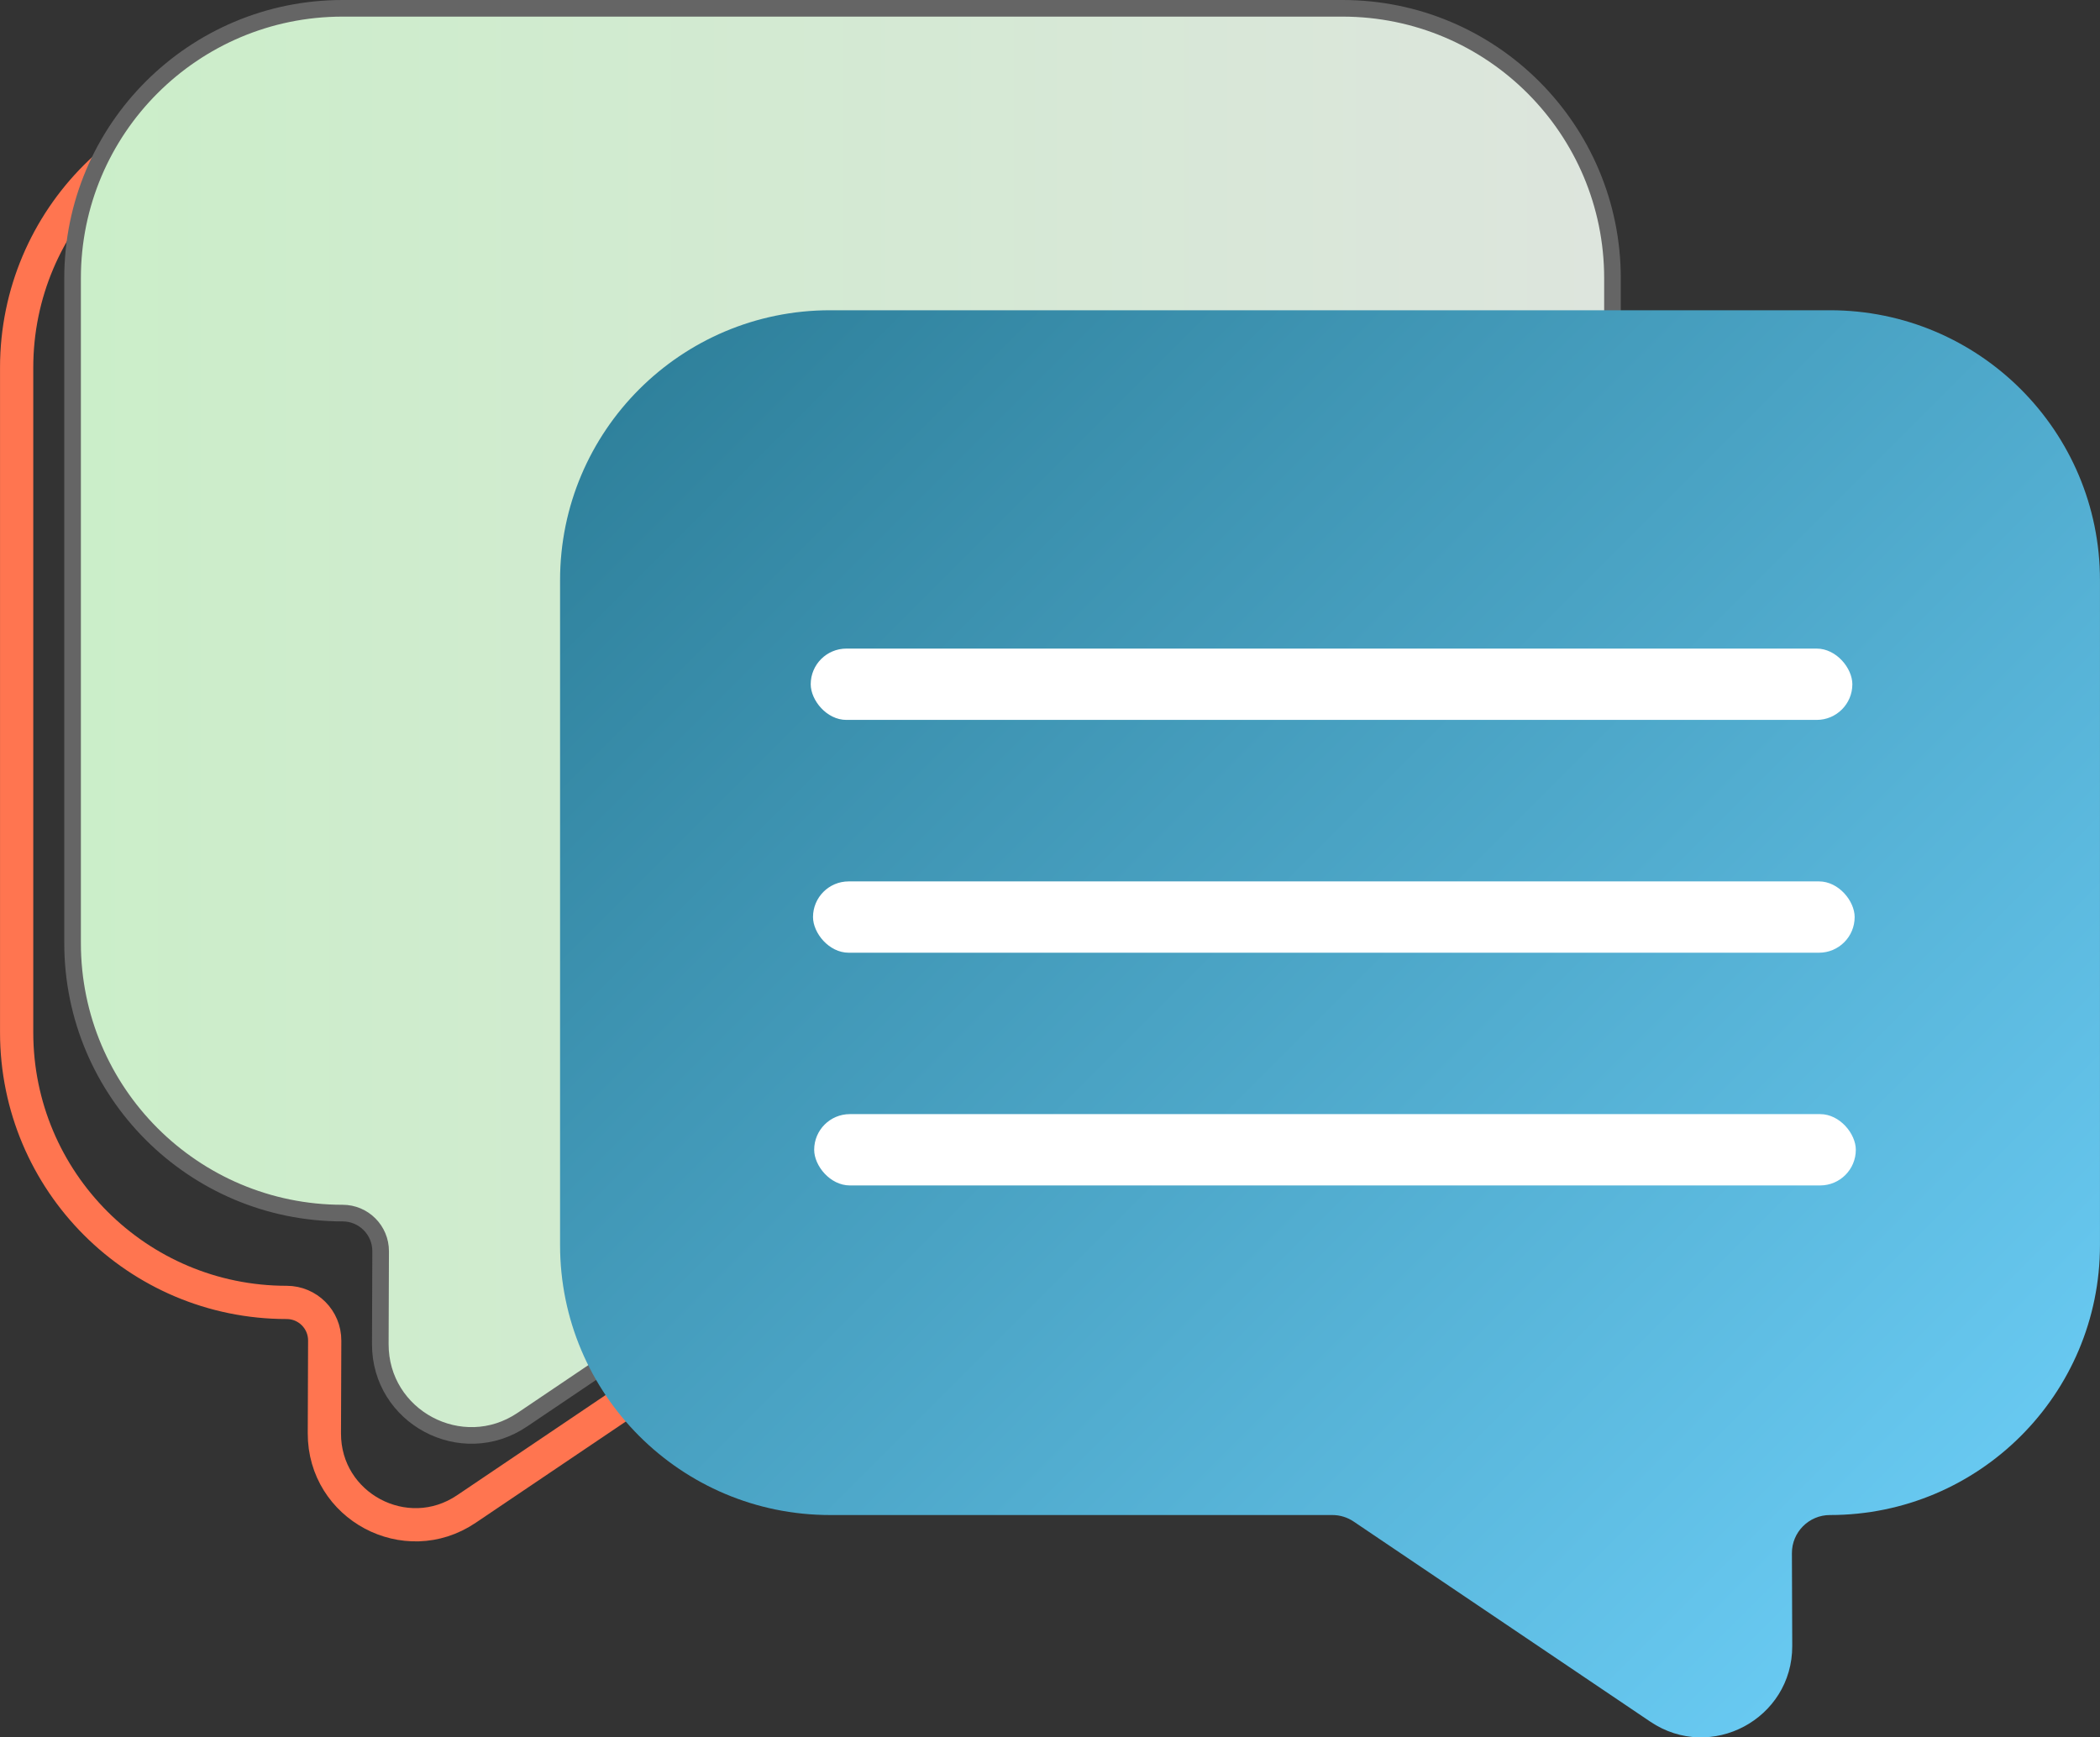 <?xml version="1.0" encoding="UTF-8"?>
<svg id="_Слой_2" data-name="Слой 2" xmlns="http://www.w3.org/2000/svg" xmlns:xlink="http://www.w3.org/1999/xlink" viewBox="0 0 758.11 627.25">
  <rect x="0" y="0" width="758.11" height="627.25" fill="#333333" stroke="none"/>
  <defs>
    <style>
      .cls-1 {
        fill: #fff;
      }

      .cls-2 {
        fill: none;
        stroke: #ff7550;
        stroke-width: 12px;
      }

      .cls-2, .cls-3 {
        stroke-miterlimit: 10;
      }

      .cls-3 {
        fill: url(#_Безымянный_градиент_1770);
        stroke: #656565;
        stroke-width: 6px;
      }

      .cls-4 {
        fill: url(#_Безымянный_градиент_1827);
      }
    </style>
    <linearGradient id="_Безымянный_градиент_1770" data-name="Безымянный градиент 1770" x1="26.19" y1="260.62" x2="582.11" y2="260.62" gradientUnits="userSpaceOnUse">
      <stop offset="0" stop-color="#cbeec9"/>
      <stop offset="1" stop-color="#dde5dd"/>
    </linearGradient>
    <linearGradient id="_Безымянный_градиент_1827" data-name="Безымянный градиент 1827" x1="260.98" y1="110.32" x2="702.83" y2="552.17" gradientUnits="userSpaceOnUse">
      <stop offset="0" stop-color="#2f819c"/>
      <stop offset="1" stop-color="#68c9f1"/>
    </linearGradient>
  </defs>
  <path class="cls-2" d="m464.44,470.21h-181.32c-2.74,0-5.41.82-7.68,2.35l-107.09,72.25c-21.87,14.76-51.34-.98-51.25-27.36l.12-33.45c.03-7.61-6.13-13.79-13.74-13.79h0c-53.83,0-97.47-43.64-97.47-97.47v-240.02c0-53.83,43.64-97.47,97.47-97.47h360.97c53.83,0,97.47,43.64,97.47,97.47v240.02c0,53.83-43.64,97.47-97.47,97.47Z"/>
  <path class="cls-3" d="m484.63,437.96h-181.32c-2.74,0-5.41.82-7.68,2.35l-107.09,72.25c-21.87,14.76-51.34-.98-51.25-27.36l.12-33.45c.03-7.61-6.13-13.79-13.74-13.79h0c-53.83,0-97.47-43.64-97.47-97.47V100.47C26.19,46.64,69.83,3,123.67,3h360.97c53.83,0,97.47,43.64,97.47,97.47v240.02c0,53.83-43.64,97.47-97.47,97.47Z"/>
  <path class="cls-4" d="m299.67,546.97h181.32c2.74,0,5.41.82,7.68,2.35l107.09,72.25c21.87,14.76,51.34-.98,51.25-27.36l-.12-33.45c-.03-7.61,6.13-13.79,13.74-13.79h0c53.83,0,97.47-43.64,97.47-97.47v-240.02c0-53.83-43.64-97.47-97.47-97.47h-360.97c-53.83,0-97.47,43.64-97.47,97.47v240.02c0,53.83,43.64,97.47,97.47,97.47Z"/>
  <rect class="cls-1" x="292.67" y="234.16" width="376.04" height="25.75" rx="12.88" ry="12.88"/>
  <rect class="cls-1" x="293.5" y="318.21" width="376.04" height="25.75" rx="12.88" ry="12.88"/>
  <rect class="cls-1" x="293.92" y="402.23" width="376.04" height="25.75" rx="12.88" ry="12.88"/>
</svg>
